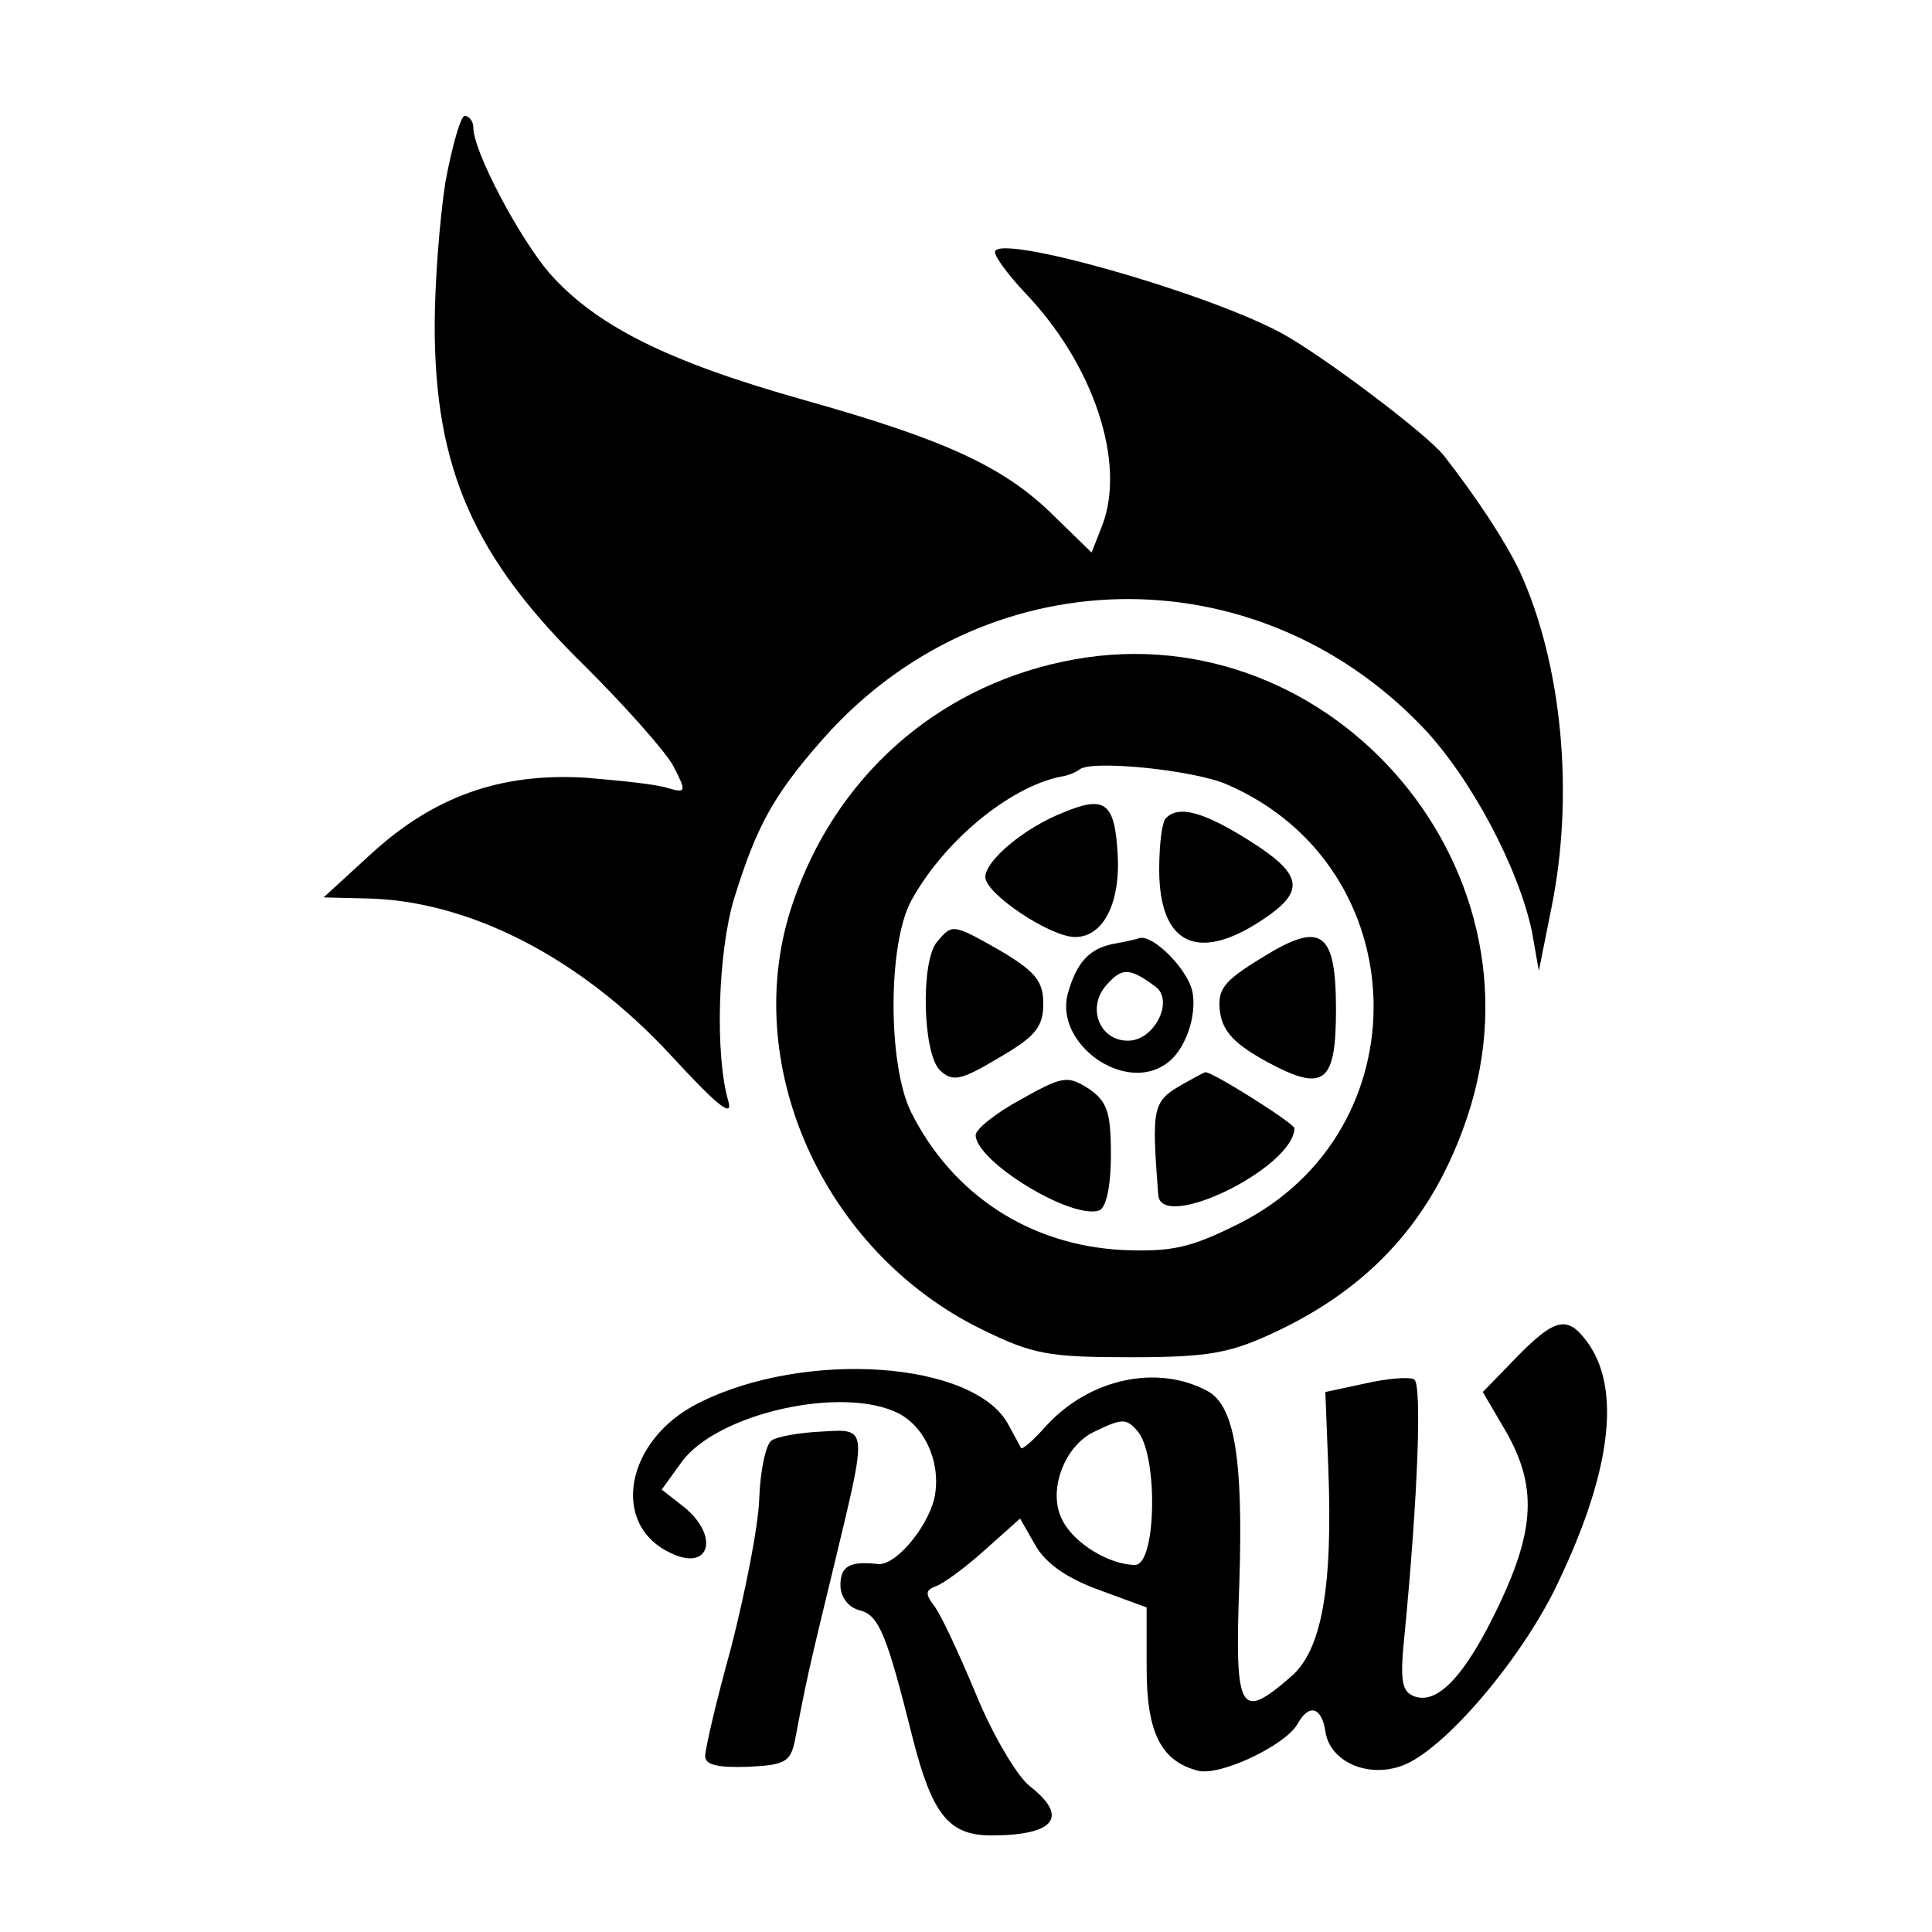 <?xml version="1.0" standalone="no"?>
<!DOCTYPE svg PUBLIC "-//W3C//DTD SVG 20010904//EN"
 "http://www.w3.org/TR/2001/REC-SVG-20010904/DTD/svg10.dtd">
<svg version="1.0" xmlns="http://www.w3.org/2000/svg"
 width="200pt" height="200pt" viewBox="0 0 200 200"
 preserveAspectRatio="xMidYMid meet">
<g transform="translate(0,200) scale(0.1,-0.1)"
fill="#000000" stroke="none">
<path d="M461 1811 c-6 -39 -11 -105 -11 -148 0 -149 41 -241 157 -354 41 -41
82 -87 90 -102 14 -27 13 -28 -5 -23 -11 4 -50 8 -87 11 -88 5 -157 -20 -222
-80 l-48 -44 41 -1 c108 -1 225 -61 319 -163 47 -51 64 -65 59 -47 -14 47 -11
154 6 210 23 74 40 106 91 164 166 189 447 195 621 14 50 -52 100 -146 114
-213 l7 -40 13 65 c24 118 11 253 -33 349 -15 31 -43 74 -78 119 -18 23 -130
107 -170 128 -81 43 -295 103 -295 83 0 -5 14 -24 31 -42 71 -74 105 -176 80
-241 l-11 -28 -38 37 c-52 52 -114 80 -260 121 -142 40 -215 77 -263 131 -31
36 -79 126 -79 151 0 6 -4 12 -9 12 -4 0 -13 -31 -20 -69z"/>
<path d="M1100 1315 c-132 -28 -235 -120 -279 -249 -57 -165 30 -361 195 -442
53 -26 69 -29 154 -29 81 0 103 4 150 26 100 47 164 118 199 223 88 263 -149
529 -419 471z m170 -127 c197 -85 204 -359 12 -455 -50 -25 -69 -29 -120 -27
-96 5 -176 57 -219 143 -24 49 -24 173 0 218 33 61 101 118 155 129 8 1 16 5
19 7 10 11 119 0 153 -15z"/>
<path d="M1101 1159 c-41 -16 -81 -50 -81 -67 0 -17 67 -62 93 -62 29 0 47 35
44 86 -3 53 -13 61 -56 43z"/>
<path d="M1207 1153 c-4 -3 -7 -27 -7 -53 0 -80 42 -98 113 -48 38 27 34 44
-20 78 -46 29 -73 37 -86 23z"/>
<path d="M970 1025 c-17 -20 -15 -115 3 -133 13 -12 21 -11 61 13 38 22 46 32
46 56 0 23 -8 33 -43 54 -51 29 -51 29 -67 10z"/>
<path d="M1307 1009 c-41 -25 -47 -33 -44 -57 3 -20 15 -33 50 -52 58 -31 70
-21 70 55 0 81 -15 92 -76 54z"/>
<path d="M1153 1023 c-26 -5 -39 -20 -48 -53 -12 -51 58 -101 101 -72 21 13
34 52 28 77 -6 23 -40 57 -54 54 -3 -1 -15 -4 -27 -6z m44 -45 c17 -14 0 -51
-25 -55 -32 -4 -49 33 -26 58 16 18 24 17 51 -3z"/>
<path d="M1057 862 c-26 -14 -47 -31 -47 -37 0 -27 99 -88 128 -78 7 3 12 24
12 58 0 44 -4 55 -23 68 -22 14 -27 13 -70 -11z"/>
<path d="M1225 878 c-32 -18 -33 -23 -26 -115 3 -39 140 28 141 69 0 5 -84 58
-92 58 -2 0 -12 -6 -23 -12z"/>
<path d="M1570 595 l-35 -36 24 -41 c32 -56 30 -101 -7 -179 -35 -74 -64 -104
-88 -95 -13 5 -15 16 -10 64 14 145 18 259 10 264 -5 3 -28 1 -50 -4 l-42 -9
3 -77 c5 -127 -7 -191 -39 -218 -53 -46 -58 -37 -53 99 4 127 -5 182 -33 197
-52 28 -122 13 -167 -36 -13 -15 -25 -25 -26 -23 -1 2 -7 13 -13 24 -35 66
-210 78 -320 23 -77 -38 -93 -127 -29 -156 40 -19 50 18 13 48 l-23 18 21 29
c37 50 166 79 224 50 29 -15 45 -54 37 -89 -8 -31 -41 -70 -59 -67 -28 3 -38
-2 -38 -22 0 -12 8 -23 20 -26 20 -5 28 -25 55 -133 20 -78 37 -100 81 -100
66 0 81 19 40 51 -13 10 -39 54 -56 96 -18 43 -37 84 -44 92 -8 11 -8 15 3 19
8 3 30 19 50 37 l37 33 16 -28 c11 -19 33 -34 66 -46 l49 -18 0 -63 c0 -67 15
-96 53 -106 23 -6 90 26 103 48 12 22 25 18 29 -7 4 -31 43 -49 79 -36 43 15
126 112 163 192 56 118 65 205 25 252 -18 22 -32 17 -69 -21z m-392 -77 c21
-26 19 -138 -3 -138 -26 0 -63 22 -75 46 -16 29 1 77 33 92 29 14 33 14 45 0z"/>
<path d="M799 509 c-6 -3 -12 -31 -13 -60 -1 -30 -15 -99 -29 -154 -15 -54
-27 -105 -27 -113 0 -9 13 -12 44 -11 41 2 45 5 50 33 11 58 14 71 40 178 34
142 35 139 -14 136 -22 -1 -45 -5 -51 -9z"/>
</g>
</svg>
